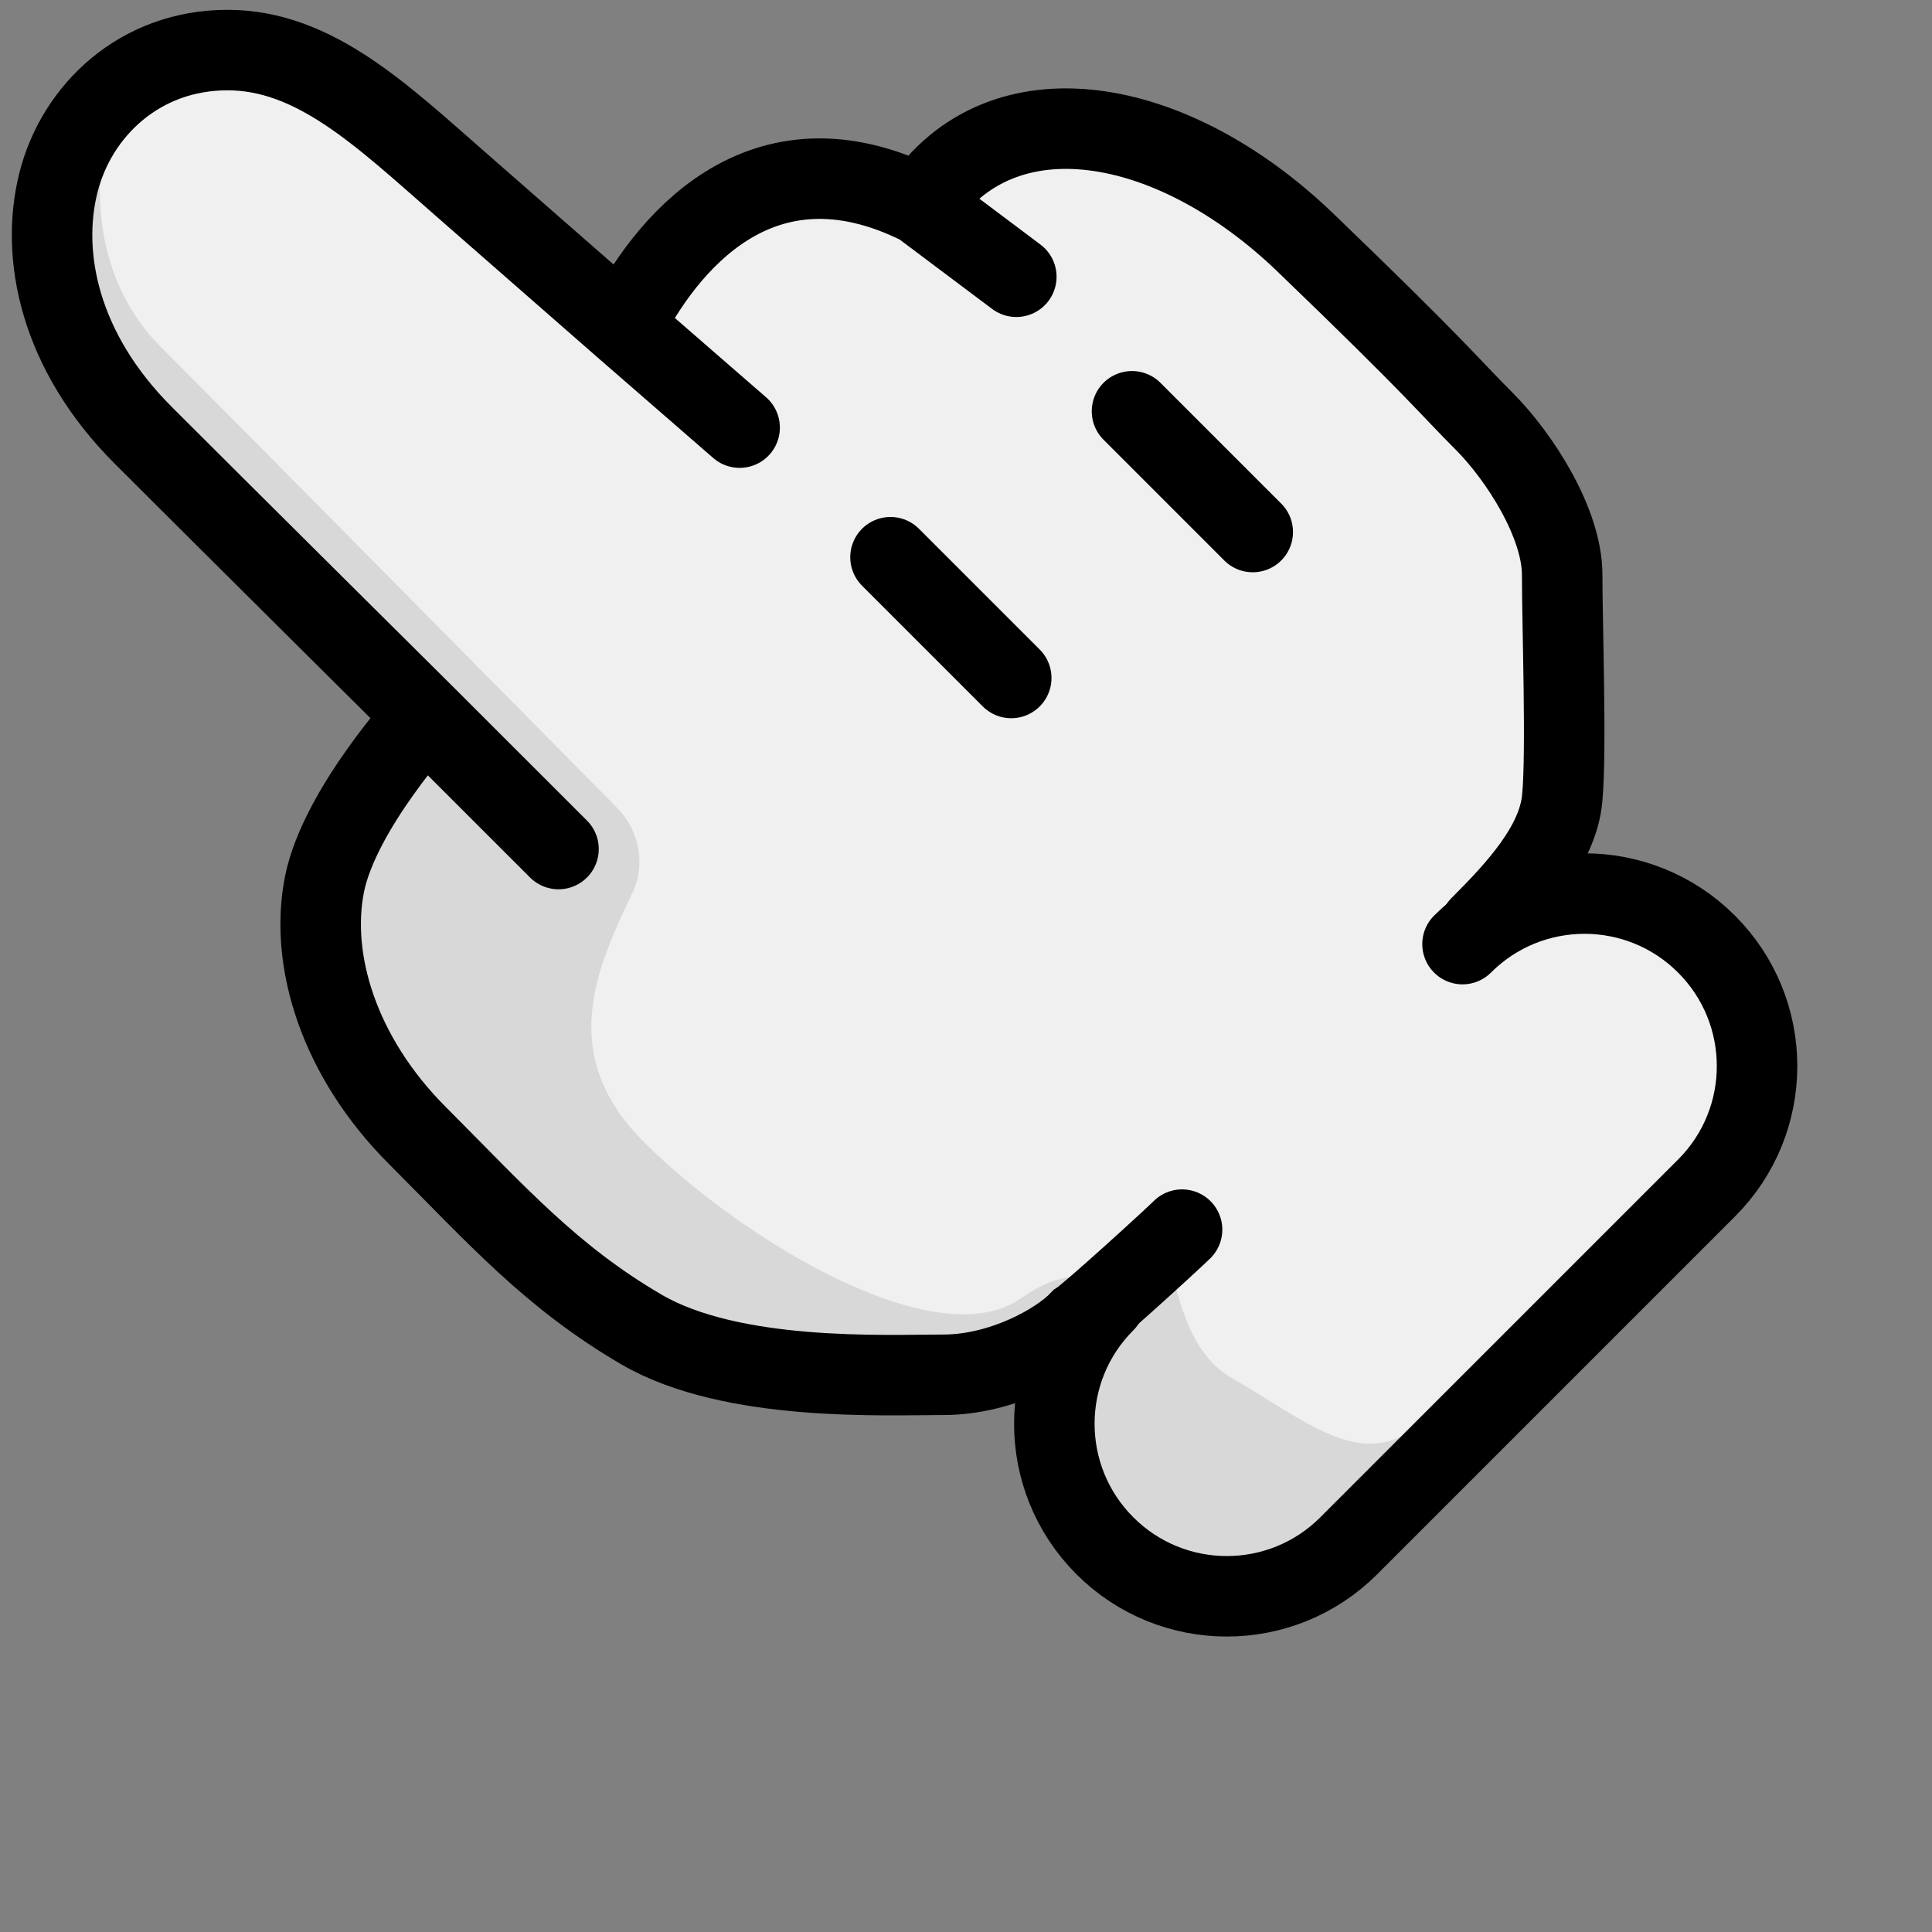 <svg width="24" height="24" viewBox="0 0 24 24" fill="none" xmlns="http://www.w3.org/2000/svg">
<rect x="0" y="0" width="24" height="24" fill="#808080" stroke="none"/>
<path d="M1.781 5.409C0.734 4.363 0.5 3.172 0.725 2.272C0.95 1.372 1.738 0.622 2.825 0.622C3.831 0.622 4.623 1.32 5.528 2.117C5.601 2.182 5.675 2.247 5.75 2.312L7.75 4.062C8.25 3.062 9.438 1.547 11.438 2.547C12.438 1.047 14.557 1.417 16.216 3.013C17.412 4.163 17.811 4.582 18.104 4.89C18.218 5.009 18.315 5.112 18.438 5.234C18.875 5.672 19.406 6.497 19.406 7.141C19.406 7.331 19.411 7.6 19.417 7.9C19.43 8.618 19.446 9.512 19.406 9.922C19.35 10.503 18.85 11.044 18.383 11.511L18.212 11.685C19.052 10.891 20.377 10.905 21.199 11.728C22.036 12.565 22.036 13.922 21.199 14.758L16.755 19.202C15.918 20.039 14.562 20.039 13.725 19.202C12.888 18.365 12.888 17.008 13.725 16.172L13.939 15.957C13.695 16.175 13.472 16.369 13.412 16.408C13.14 16.694 12.438 17.078 11.719 17.078C11.648 17.078 11.566 17.079 11.475 17.08C10.633 17.089 8.983 17.108 7.969 16.516C7.01 15.956 6.38 15.317 5.605 14.531C5.471 14.395 5.333 14.254 5.188 14.109C4.203 13.125 3.844 11.922 4.031 10.984C4.219 10.047 5.281 8.891 5.281 8.891C5.281 8.891 2.828 6.456 1.781 5.409Z" fill="#F0F0F0"/>
<path d="M0.725 2.272C0.5 3.172 0.734 4.363 1.781 5.409C2.828 6.456 5.281 8.891 5.281 8.891C5.281 8.891 4.219 10.047 4.031 10.984C3.844 11.922 4.203 13.125 5.188 14.109C5.333 14.254 5.471 14.395 5.605 14.531C6.38 15.317 7.01 15.956 7.969 16.516C8.983 17.108 10.633 17.089 11.475 17.08C11.566 17.079 11.648 17.078 11.719 17.078C12.438 17.078 13.14 16.694 13.412 16.408C13.472 16.369 13.695 16.175 13.939 15.957L13.725 16.172C12.888 17.008 12.888 18.365 13.725 19.202C14.562 20.039 15.918 20.039 16.755 19.202L18.059 17.899C17.877 17.719 17.704 17.647 17.562 17.75C16.996 18.162 16.43 17.811 15.759 17.395C15.616 17.305 15.467 17.213 15.312 17.125C14.848 16.86 14.701 16.331 14.599 15.967C14.509 15.645 14.456 15.453 14.25 15.688C14.044 15.922 13.875 15.901 13.665 15.874C13.427 15.844 13.138 15.807 12.688 16.125C11.625 16.875 9.188 15.375 8 14.188C6.919 13.107 7.404 12.044 7.853 11.098C8.025 10.738 7.944 10.317 7.664 10.033C5.894 8.242 2.869 5.181 2 4.312C1.282 3.594 1.185 2.64 1.262 1.974C1.283 1.788 1.229 1.597 1.116 1.459C0.932 1.7 0.798 1.978 0.725 2.272Z" fill="black" fill-opacity="0.1"/>
<path d="M18.168 11.728C19.005 10.891 20.362 10.891 21.199 11.728C22.036 12.565 22.036 13.922 21.199 14.758L16.755 19.202C15.918 20.039 14.562 20.039 13.725 19.202C12.888 18.365 12.888 17.008 13.725 16.172" stroke="black" stroke-linecap="round"/>
<path d="M5.281 8.891C5.281 8.891 2.828 6.456 1.781 5.409C0.734 4.363 0.5 3.172 0.725 2.272C0.95 1.372 1.738 0.622 2.825 0.622C3.913 0.622 4.75 1.438 5.75 2.312C6.75 3.188 7.75 4.062 7.75 4.062M5.281 8.891C5.281 8.891 4.219 10.047 4.031 10.984C3.844 11.922 4.203 13.125 5.188 14.109C6.172 15.094 6.844 15.859 7.969 16.516C9.094 17.172 11 17.078 11.719 17.078C12.438 17.078 13.14 16.694 13.412 16.408C13.551 16.318 14.562 15.397 14.684 15.275M5.281 8.891L6.938 10.547M18.383 11.511C18.85 11.044 19.35 10.503 19.406 9.922C19.462 9.341 19.406 7.784 19.406 7.141C19.406 6.497 18.875 5.672 18.438 5.234C18 4.797 17.875 4.609 16.216 3.013C14.557 1.417 12.438 1.047 11.438 2.547M11.438 2.547C9.438 1.547 8.25 3.062 7.75 4.062M11.438 2.547L12.625 3.438M7.75 4.062L9.188 5.312" stroke="black" stroke-linecap="round"/>
<path d="M11.062 6.922L12.562 8.422" stroke="black" stroke-linecap="round"/>
<path d="M14.062 5.109L15.562 6.609" stroke="black" stroke-linecap="round"/>
</svg>
